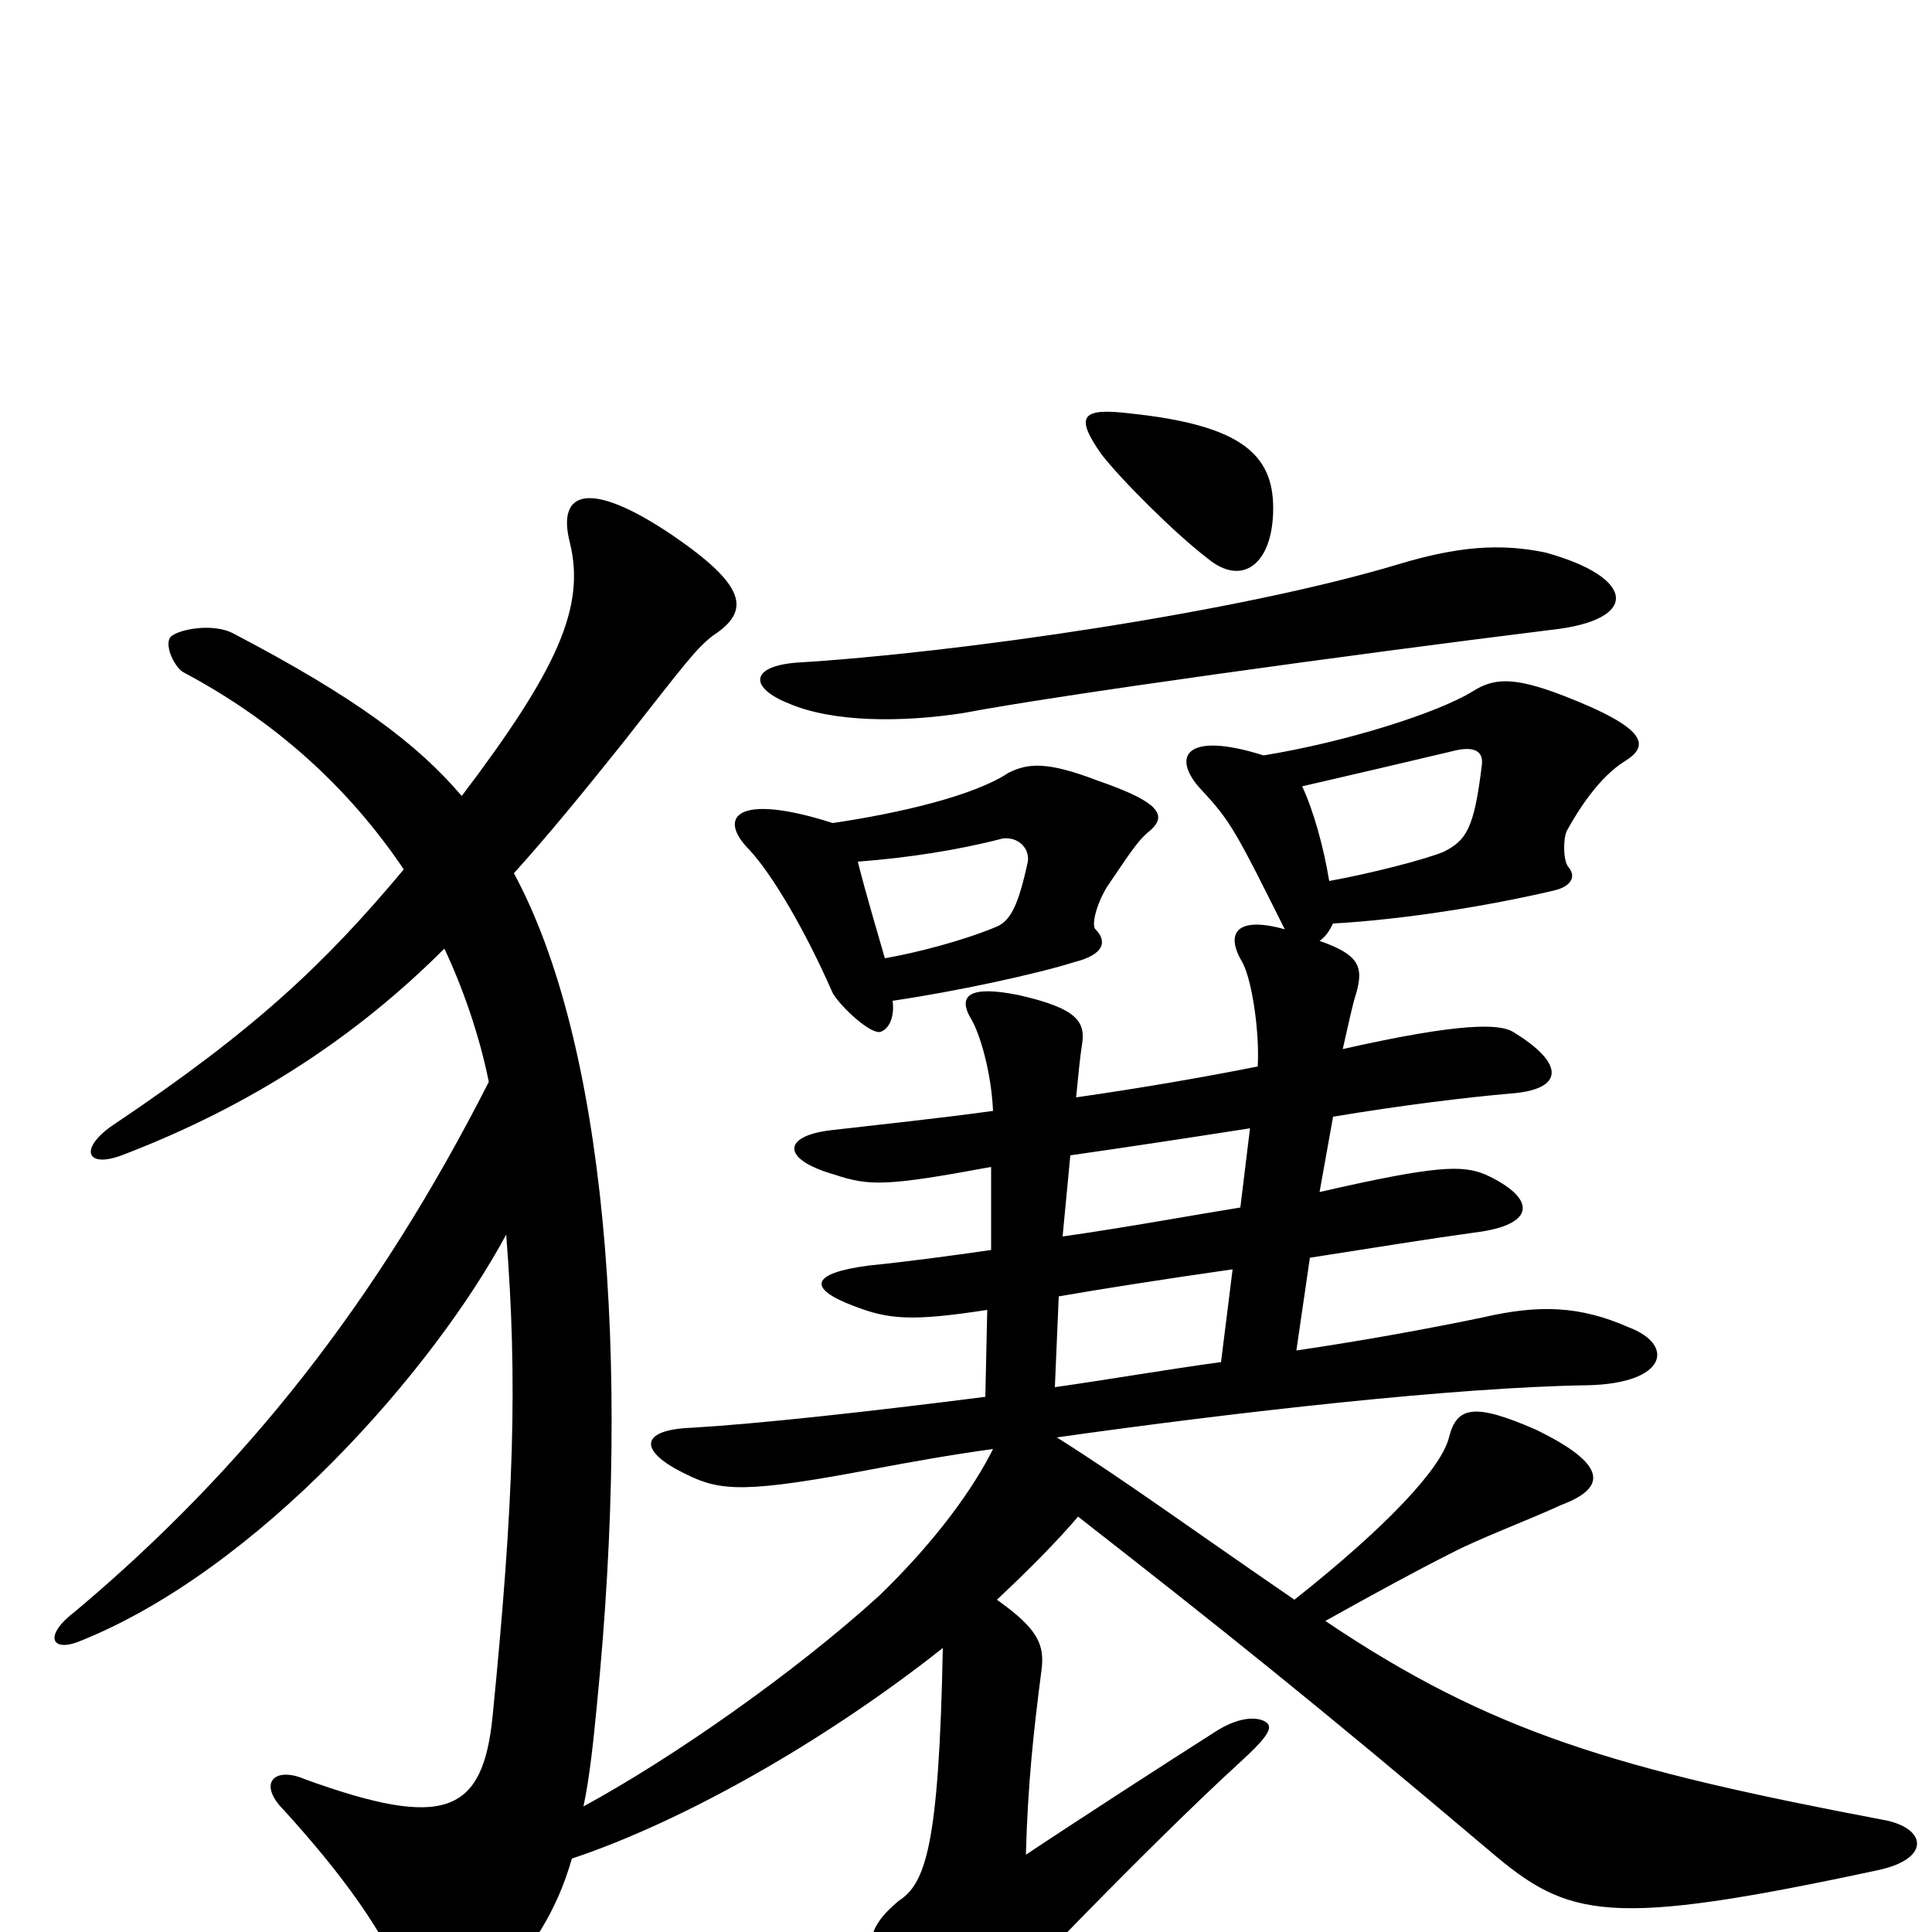 <svg xmlns="http://www.w3.org/2000/svg" viewBox="0 -1000 1000 1000">
	<path fill="#000000" d="M803 -674C849 -679 847 -701 800 -714C776 -719 754 -717 724 -708C641 -683 495 -662 412 -657C388 -655 388 -644 408 -636C431 -626 467 -626 499 -631C546 -640 698 -661 803 -674ZM659 -737C659 -765 642 -780 585 -786C560 -789 556 -785 570 -765C580 -752 608 -724 625 -711C643 -696 659 -708 659 -737ZM444 -554C470 -556 496 -560 519 -566C527 -567 533 -561 532 -554C527 -531 523 -523 515 -520C498 -513 475 -507 458 -504C454 -518 448 -538 444 -554ZM462 -482C496 -487 537 -496 556 -502C572 -506 573 -513 567 -519C565 -521 567 -531 573 -541C582 -554 588 -564 594 -569C604 -577 603 -584 568 -596C542 -606 532 -605 522 -600C504 -588 465 -579 431 -574C381 -590 371 -577 388 -560C400 -547 417 -518 431 -486C435 -479 451 -464 456 -466C461 -468 463 -475 462 -482ZM554 -402C582 -406 615 -411 647 -416L642 -375C617 -371 585 -365 550 -360ZM546 -282L548 -329C571 -333 603 -338 638 -343L632 -295C603 -291 574 -286 546 -282ZM674 -593C700 -599 730 -606 751 -611C762 -614 768 -612 767 -604C763 -571 759 -565 747 -559C737 -555 710 -548 688 -544C685 -562 680 -580 674 -593ZM230 -509C239 -490 248 -465 253 -440C195 -326 127 -240 39 -166C23 -154 26 -145 40 -150C134 -187 225 -292 262 -361C268 -285 266 -223 255 -112C250 -61 230 -53 158 -79C142 -86 133 -77 147 -63C177 -30 199 0 211 30C220 54 233 56 254 33C275 9 288 -10 296 -38C353 -57 426 -98 488 -147C486 -44 479 -25 465 -16C446 0 447 11 462 38C479 66 491 67 504 51C522 31 596 -46 642 -88C654 -99 659 -105 656 -108C653 -111 643 -113 628 -103C606 -89 558 -58 531 -40C532 -77 535 -104 539 -135C541 -149 537 -157 516 -172C531 -186 547 -202 558 -215C631 -158 680 -119 771 -42C812 -7 832 -2 972 -32C1000 -38 997 -54 975 -58C838 -84 772 -103 686 -161C711 -175 735 -188 751 -196C764 -203 793 -214 808 -221C832 -230 832 -242 795 -260C763 -274 754 -272 750 -256C746 -240 718 -210 670 -172C616 -209 582 -234 547 -256C639 -269 753 -282 822 -283C863 -284 867 -304 843 -313C818 -324 797 -325 767 -318C738 -312 705 -306 671 -301L678 -349C710 -354 741 -359 763 -362C796 -366 795 -380 769 -392C757 -397 744 -397 683 -383L690 -422C726 -428 759 -432 782 -434C809 -436 811 -449 783 -466C776 -470 757 -471 695 -457C698 -470 700 -480 702 -486C706 -500 703 -506 683 -513C686 -515 688 -518 690 -522C726 -524 770 -531 804 -539C813 -541 816 -546 812 -551C809 -554 809 -566 811 -570C817 -581 828 -598 841 -606C854 -614 853 -623 809 -640C783 -650 773 -649 762 -642C744 -631 697 -616 654 -609C613 -622 606 -608 622 -591C637 -575 640 -569 665 -519C640 -526 634 -517 643 -502C648 -493 652 -466 651 -448C626 -443 592 -437 557 -432C558 -442 559 -453 560 -459C562 -471 558 -478 527 -485C502 -490 495 -485 503 -472C507 -465 513 -446 514 -425C485 -421 456 -418 430 -415C405 -412 404 -400 432 -392C450 -386 459 -386 513 -396V-353C492 -350 470 -347 450 -345C419 -341 418 -333 442 -324C460 -317 472 -316 511 -322L510 -277C447 -269 392 -263 358 -261C331 -260 330 -249 355 -237C373 -228 386 -227 454 -240C470 -243 492 -247 514 -250C504 -230 485 -203 455 -174C411 -134 348 -90 302 -65C305 -79 307 -97 309 -118C327 -299 313 -461 266 -548C284 -568 302 -590 322 -615C355 -657 360 -664 369 -671C389 -684 386 -697 348 -723C305 -752 288 -746 295 -719C303 -686 289 -654 239 -588C216 -615 184 -639 121 -672C110 -678 91 -674 88 -670C85 -665 91 -654 95 -652C142 -627 180 -593 209 -550C168 -501 132 -467 59 -418C41 -406 44 -395 63 -402C131 -428 185 -464 230 -509Z"/>
</svg>